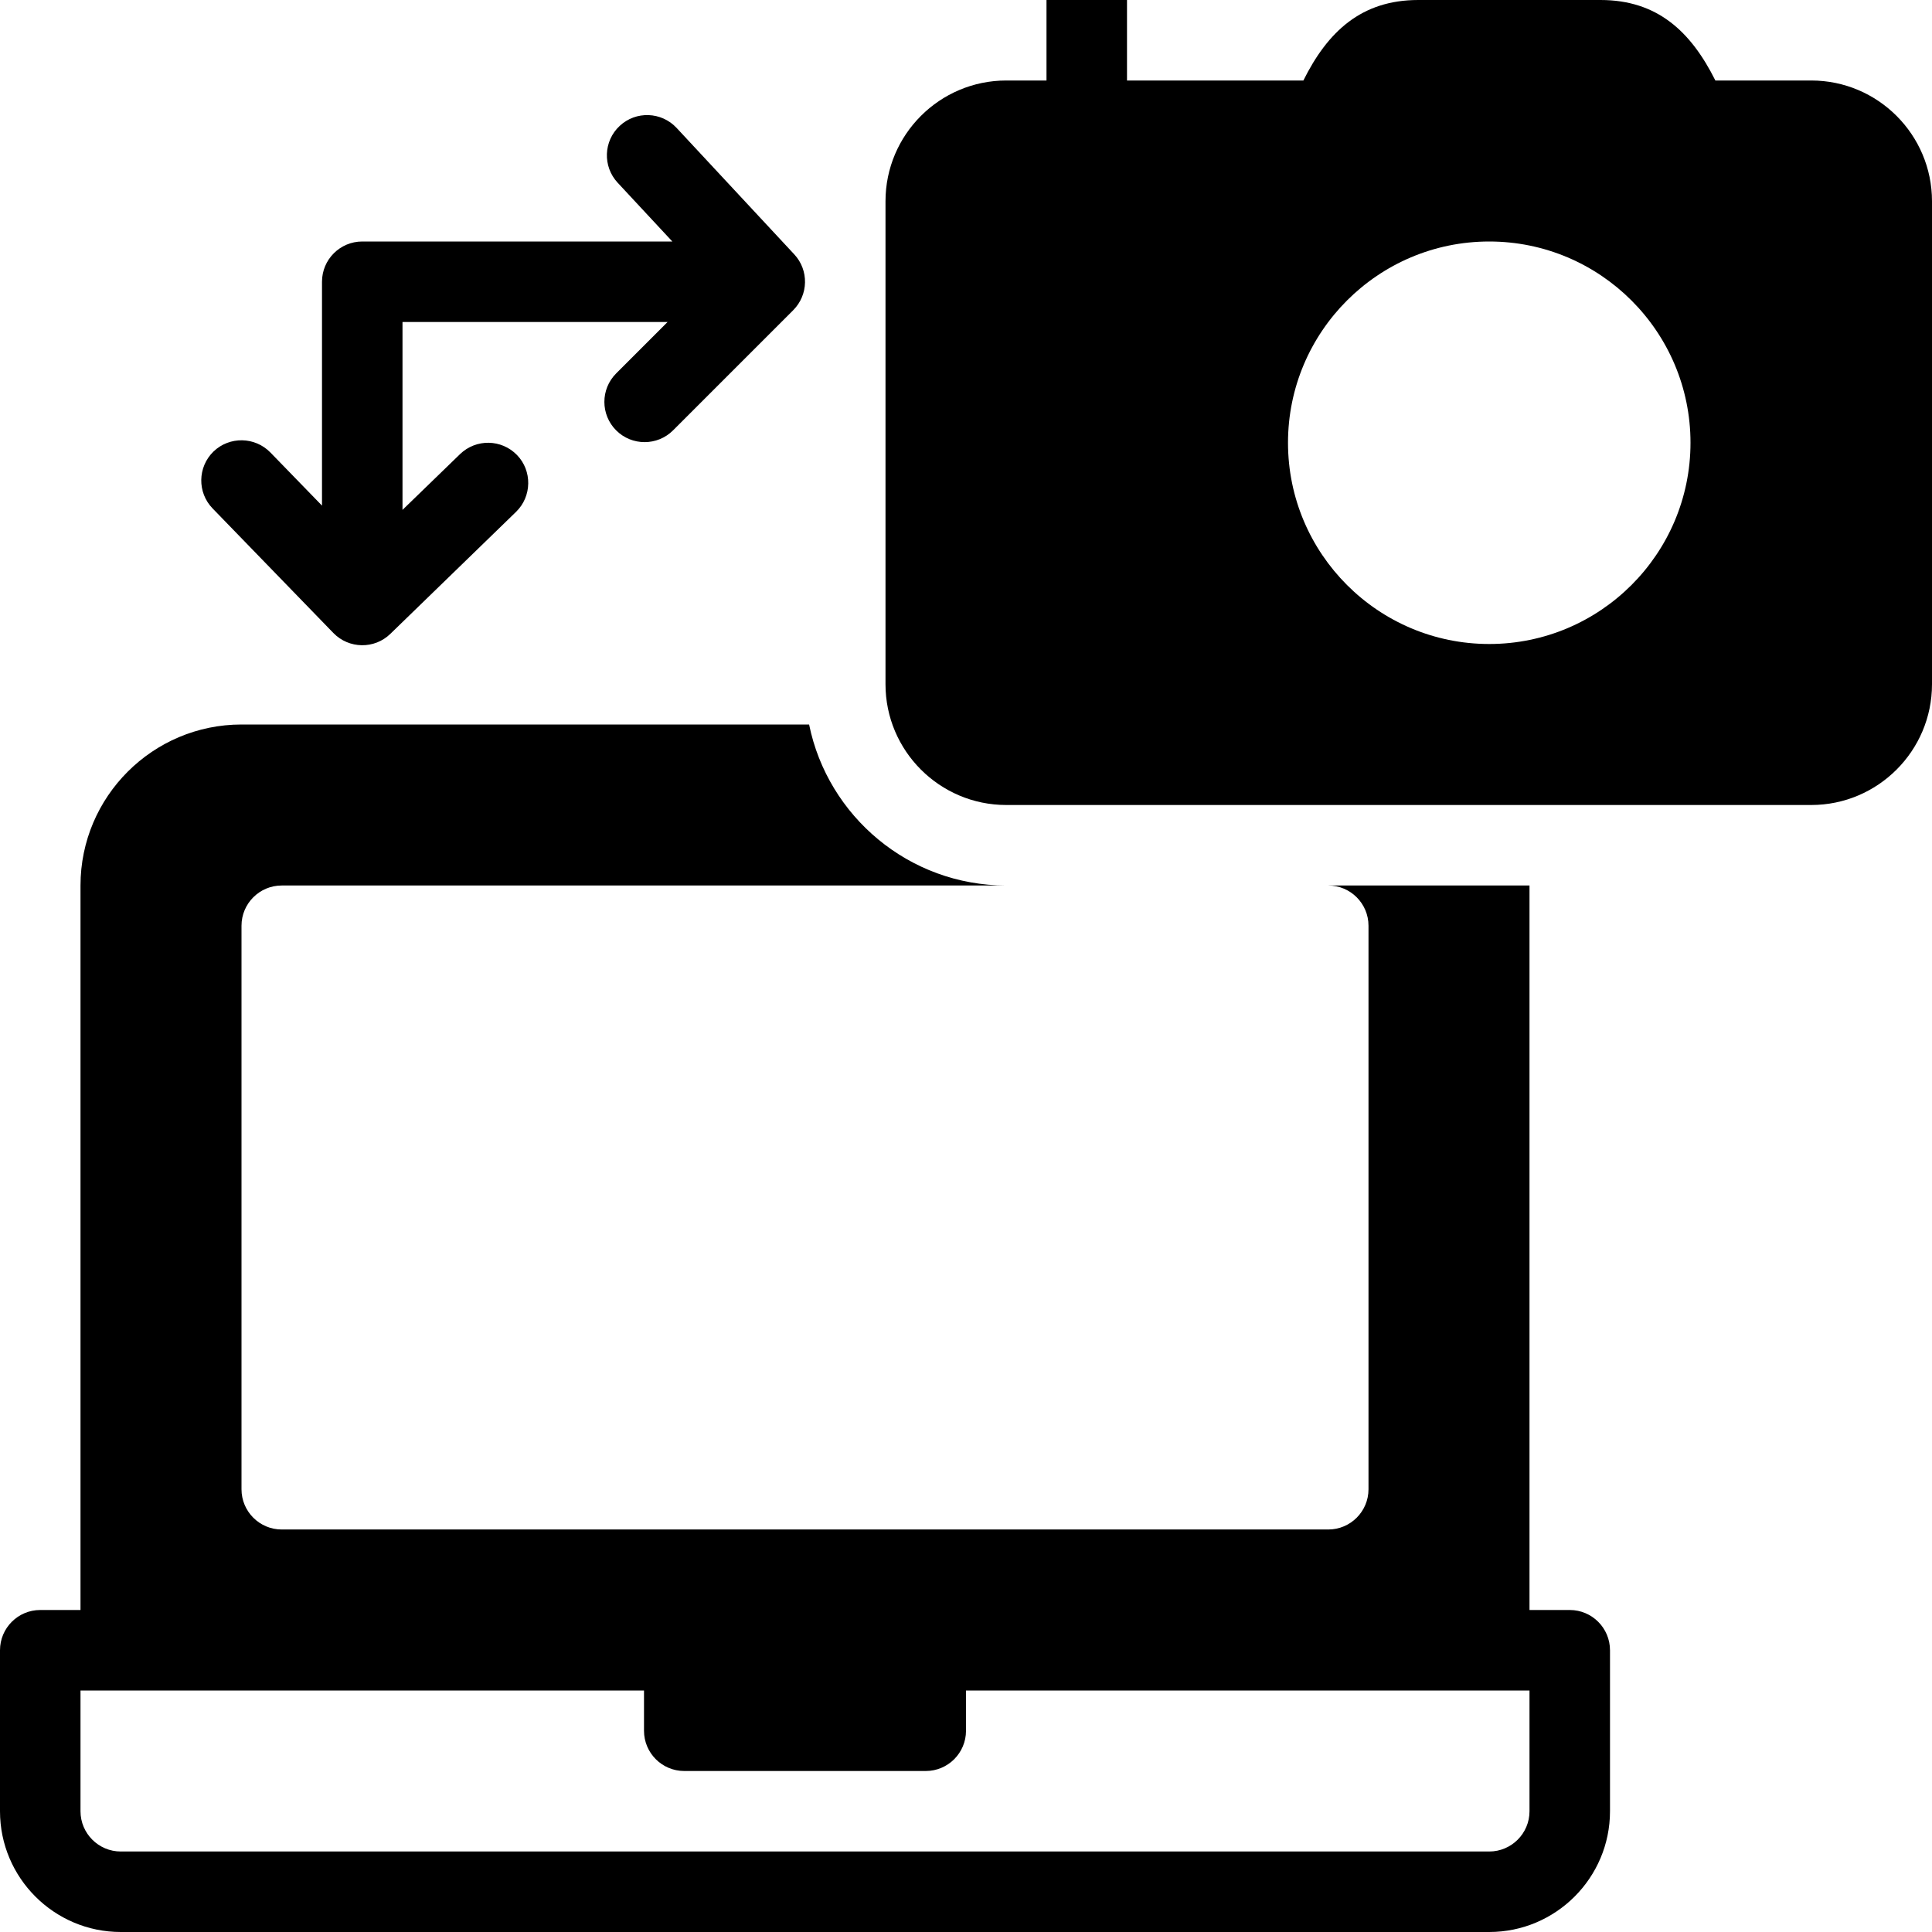 <?xml version="1.0" encoding="utf-8"?>
<!-- Generator: Adobe Illustrator 19.2.1, SVG Export Plug-In . SVG Version: 6.00 Build 0)  -->
<svg version="1.1" xmlns="http://www.w3.org/2000/svg" xmlns:xlink="http://www.w3.org/1999/xlink" x="0px" y="0px" width="24px"
	 height="24px" viewBox="0 0 24 24" enable-background="new 0 0 24 24" xml:space="preserve">
<g id="Filled_Icons_1_">
	<g id="Filled_Icons">
		<g>
			<g>
				<path d="M19.5,20H19v-9h-2.5c0.276,0,0.5,0.224,0.5,0.5v7c0,0.276-0.224,0.5-0.5,0.5h-13C3.224,19,3,18.776,3,18.5v-7
					C3,11.224,3.224,11,3.5,11h9c-1.208,0-2.217-0.86-2.449-2H3c-1.102,0-2,0.896-2,2v9H0.5C0.224,20,0,20.224,0,20.5v2
					C0,23.327,0.673,24,1.5,24h17c0.827,0,1.5-0.673,1.5-1.5v-2C20,20.224,19.776,20,19.5,20z M19,22.5c0,0.276-0.225,0.5-0.5,0.5
					h-17C1.225,23,1,22.776,1,22.5V21h7v0.5C8,21.776,8.224,22,8.5,22h3c0.276,0,0.5-0.224,0.5-0.5V21h7V22.5z"/>
				<path d="M22.5,1h-1.191c-0.305-0.61-0.722-1-1.427-1h-2.264c-0.707,0-1.125,0.393-1.427,1H14V0h-1v1h-0.5
					C11.673,1,11,1.673,11,2.5v6c0,0.827,0.673,1.5,1.5,1.5h10c0.827,0,1.5-0.673,1.5-1.5v-6C24,1.673,23.327,1,22.5,1z M18.5,8
					C17.121,8,16,6.879,16,5.5S17.121,3,18.5,3S21,4.121,21,5.5S19.879,8,18.5,8z"/>
			</g>
			<path d="M9.866,3.159l-1.461-1.57C8.217,1.387,7.9,1.375,7.698,1.564C7.496,1.752,7.485,2.068,7.673,2.27L8.352,3H4.5
				C4.224,3,4,3.224,4,3.5v2.781l-0.641-0.66C3.167,5.424,2.851,5.418,2.652,5.609C2.454,5.802,2.449,6.118,2.641,6.316l1.5,1.547
				c0.193,0.199,0.51,0.203,0.707,0.012L6.41,6.359c0.198-0.192,0.203-0.51,0.012-0.707C6.229,5.454,5.914,5.449,5.715,5.641
				L5,6.334V4h3.293L7.654,4.639c-0.195,0.195-0.195,0.512,0,0.707c0.195,0.195,0.512,0.195,0.707,0l1.492-1.492
				C10.044,3.663,10.05,3.356,9.866,3.159z"/>
		</g>
	</g>
	<g id="New_icons">
	</g>
</g>
<g id="Invisible_Shape">
	<rect fill="none" width="24" height="24"/>
</g>
</svg>
